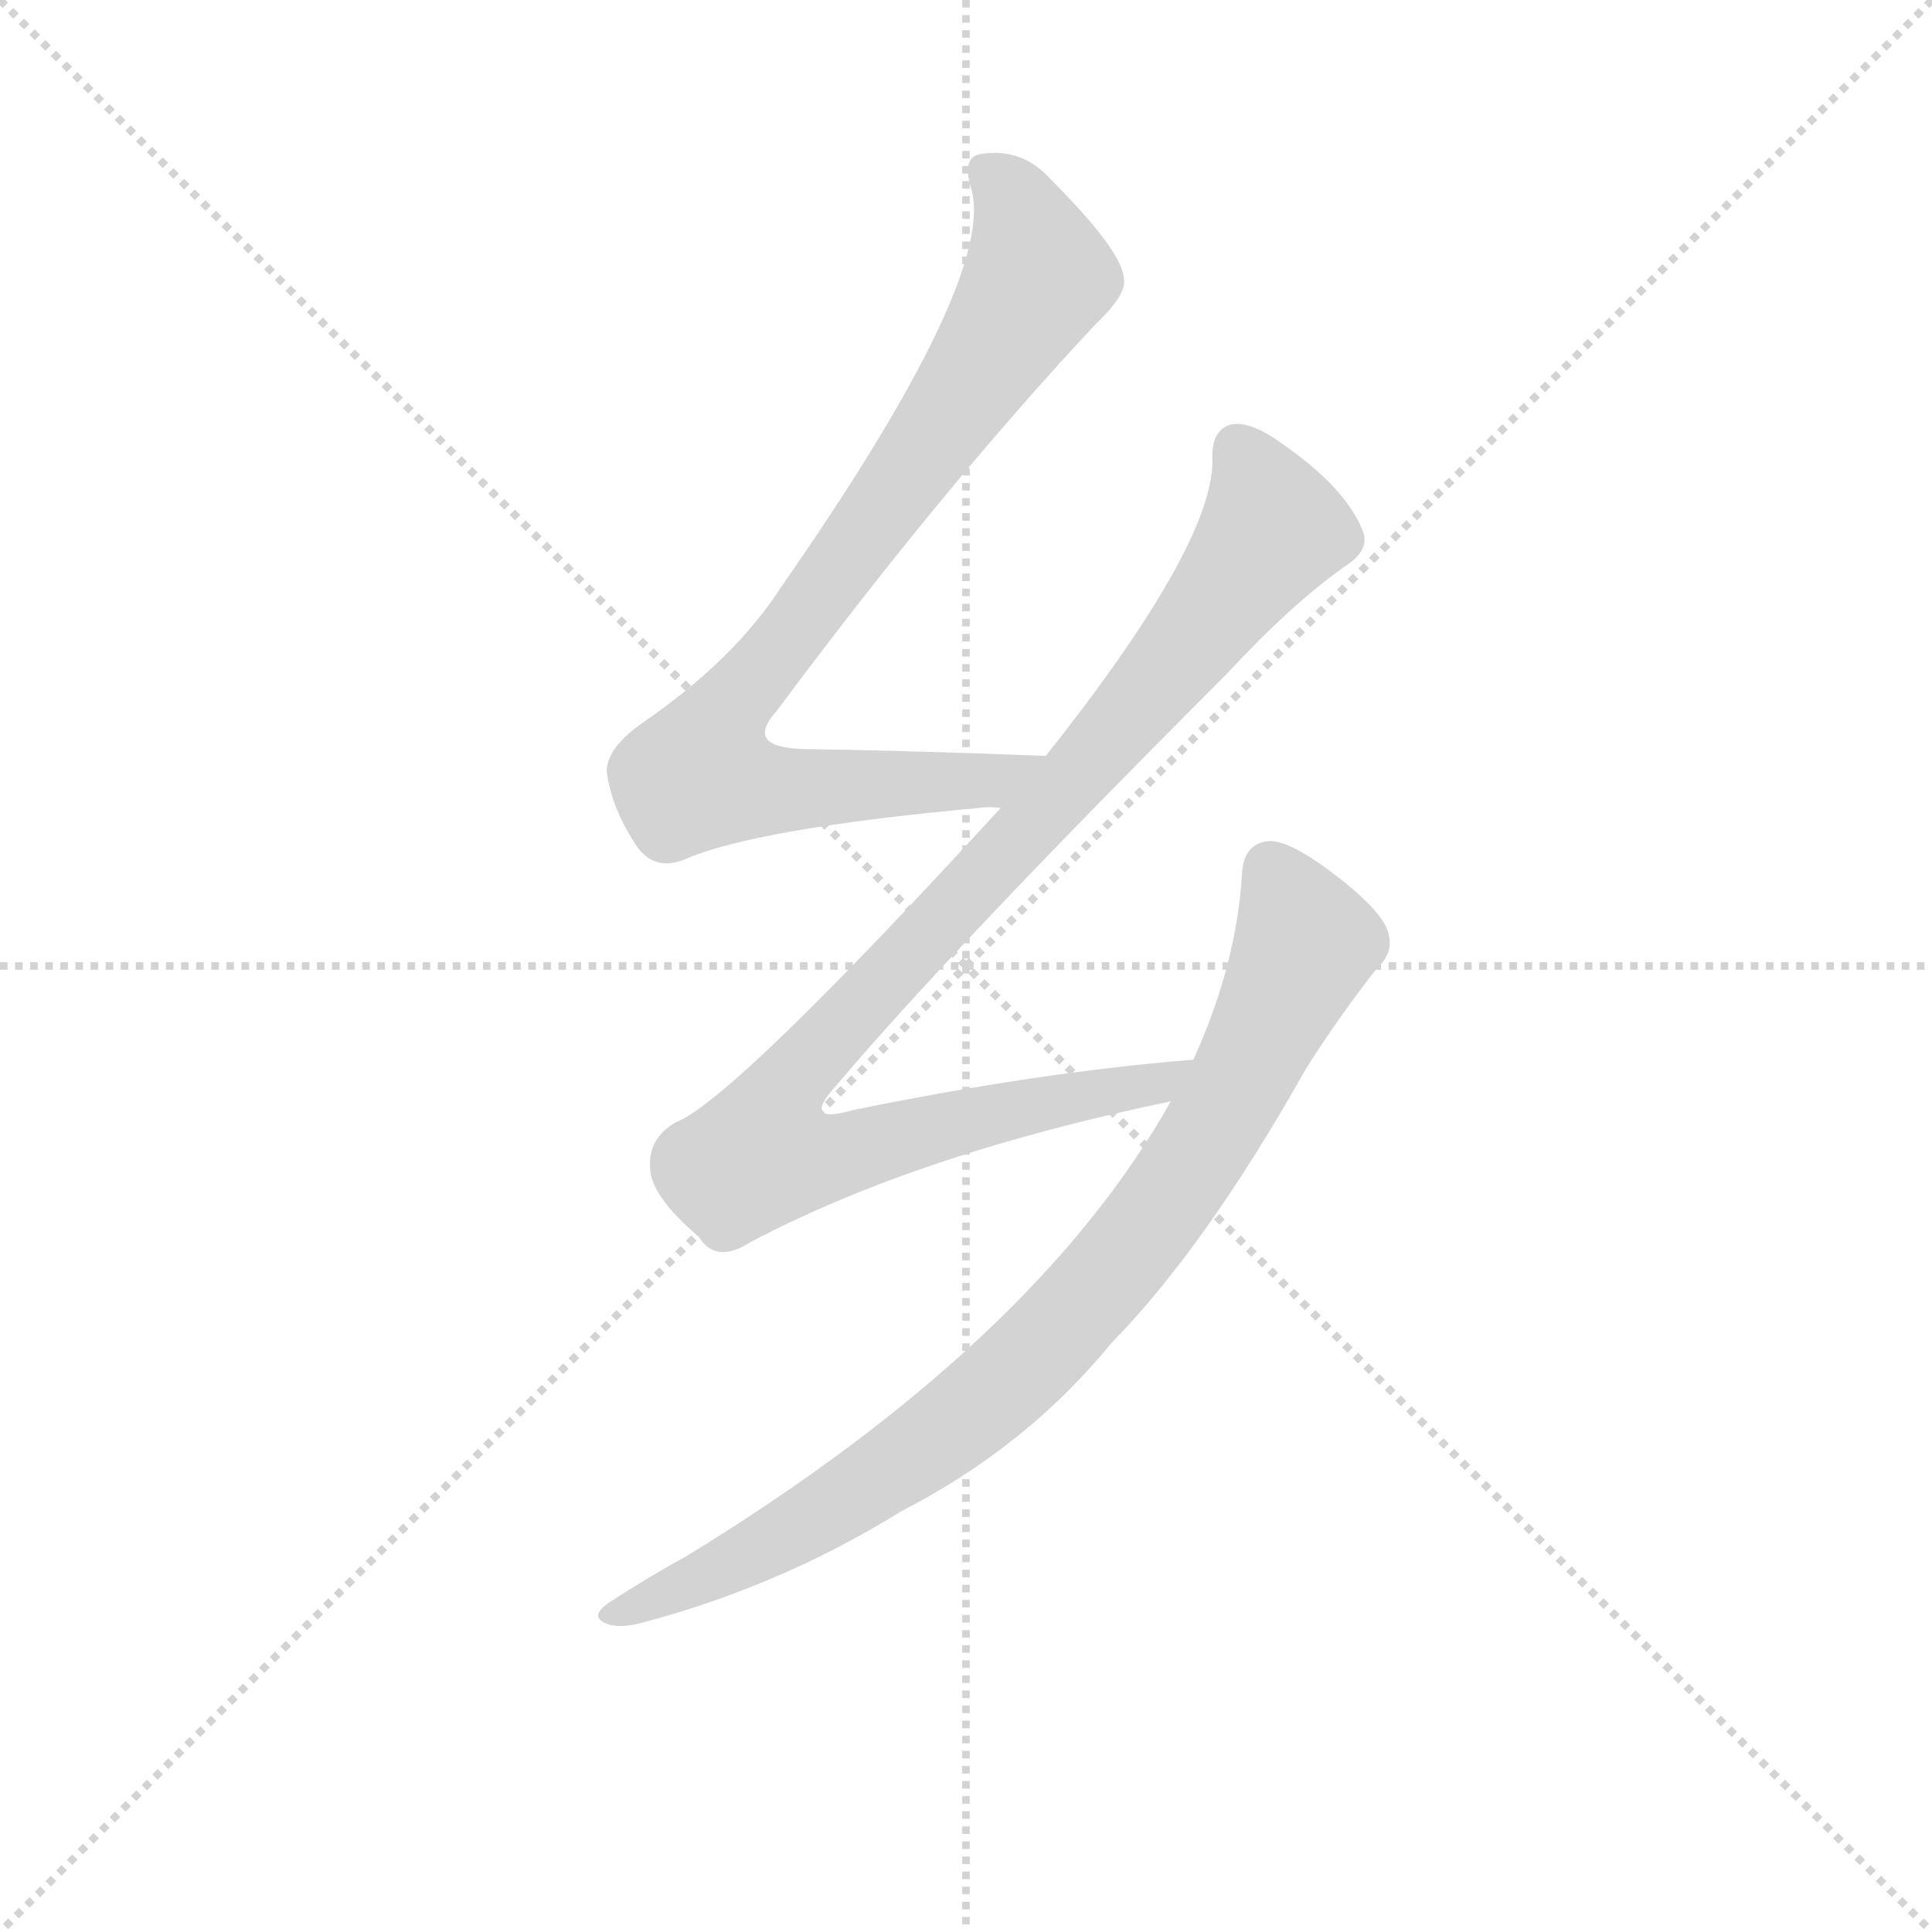 <svg version="1.1" viewBox="0 0 1024 1024" xmlns="http://www.w3.org/2000/svg">
  <g stroke="lightgray" stroke-dasharray="1,1" stroke-width="1" transform="scale(4, 4)">
    <line x1="0" y1="0" x2="256" y2="256"></line>
    <line x1="256" y1="0" x2="0" y2="256"></line>
    <line x1="128" y1="0" x2="128" y2="256"></line>
    <line x1="0" y1="128" x2="256" y2="128"></line>
  </g>
<g transform="scale(0.92, -0.92) translate(60, -900)">
   <style type="text/css">
    @keyframes keyframes0 {
      from {
       stroke: blue;
       stroke-dashoffset: 866;
       stroke-width: 128;
       }
       74% {
       animation-timing-function: step-end;
       stroke: blue;
       stroke-dashoffset: 0;
       stroke-width: 128;
       }
       to {
       stroke: black;
       stroke-width: 1024;
       }
       }
       #make-me-a-hanzi-animation-0 {
         animation: keyframes0 0.955s both;
         animation-delay: 0s;
         animation-timing-function: linear;
       }
    @keyframes keyframes1 {
      from {
       stroke: blue;
       stroke-dashoffset: 1023;
       stroke-width: 128;
       }
       77% {
       animation-timing-function: step-end;
       stroke: blue;
       stroke-dashoffset: 0;
       stroke-width: 128;
       }
       to {
       stroke: black;
       stroke-width: 1024;
       }
       }
       #make-me-a-hanzi-animation-1 {
         animation: keyframes1 1.083s both;
         animation-delay: 0.955s;
         animation-timing-function: linear;
       }
    @keyframes keyframes2 {
      from {
       stroke: blue;
       stroke-dashoffset: 875;
       stroke-width: 128;
       }
       74% {
       animation-timing-function: step-end;
       stroke: blue;
       stroke-dashoffset: 0;
       stroke-width: 128;
       }
       to {
       stroke: black;
       stroke-width: 1024;
       }
       }
       #make-me-a-hanzi-animation-2 {
         animation: keyframes2 0.962s both;
         animation-delay: 2.037s;
         animation-timing-function: linear;
       }
</style>
<path d="M 542.5 464.5 Q 466.5 467.5 402.5 468.5 Q 368.5 469.5 387.5 490.5 Q 483.5 619.5 570.5 712.5 Q 589.5 730.5 587.5 739.5 Q 586.5 755.5 545.5 796.5 Q 529.5 814.5 506.5 811.5 Q 493.5 810.5 499.5 791.5 Q 514.5 740.5 390.5 562.5 Q 363.5 520.5 311.5 484.5 Q 289.5 469.5 289.5 455.5 Q 292.5 433.5 307.5 411.5 Q 317.5 398.5 333.5 404.5 Q 373.5 422.5 503.5 434.5 Q 509.5 435.5 516.5 434.5 C 546.5 435.5 572.5 463.5 542.5 464.5 Z" fill="lightgray"></path> 
<path d="M 627.5 289.5 Q 539.5 282.5 431.5 260.5 Q 400.5 251.5 422.5 275.5 Q 489.5 354.5 646.5 511.5 Q 683.5 551.5 714.5 573.5 Q 730.5 583.5 724.5 595.5 Q 714.5 619.5 678.5 644.5 Q 660.5 657.5 649.5 655.5 Q 637.5 652.5 638.5 634.5 Q 638.5 585.5 542.5 464.5 L 516.5 434.5 Q 362.5 266.5 329.5 253.5 Q 313.5 244.5 314.5 227.5 Q 314.5 211.5 342.5 187.5 Q 352.5 171.5 372.5 184.5 Q 469.5 235.5 614.5 265.5 C 643.5 271.5 657.5 292.5 627.5 289.5 Z" fill="lightgray"></path> 
<path d="M 614.5 265.5 Q 536.5 126.5 335.5 3.5 Q 313.5 -8.5 290.5 -23.5 Q 280.5 -30.5 287.5 -34.5 Q 294.5 -38.5 307.5 -35.5 Q 388.5 -14.5 459.5 29.5 Q 531.5 66.5 580.5 126.5 Q 634.5 181.5 692.5 284.5 Q 711.5 314.5 733.5 342.5 Q 743.5 351.5 739.5 363.5 Q 735.5 376.5 704.5 399.5 Q 682.5 415.5 671.5 415.5 Q 656.5 414.5 655.5 396.5 Q 652.5 344.5 627.5 289.5 L 614.5 265.5 Z" fill="lightgray"></path> 
      <clipPath id="make-me-a-hanzi-clip-0">
      <path d="M 542.5 464.5 Q 466.5 467.5 402.5 468.5 Q 368.5 469.5 387.5 490.5 Q 483.5 619.5 570.5 712.5 Q 589.5 730.5 587.5 739.5 Q 586.5 755.5 545.5 796.5 Q 529.5 814.5 506.5 811.5 Q 493.5 810.5 499.5 791.5 Q 514.5 740.5 390.5 562.5 Q 363.5 520.5 311.5 484.5 Q 289.5 469.5 289.5 455.5 Q 292.5 433.5 307.5 411.5 Q 317.5 398.5 333.5 404.5 Q 373.5 422.5 503.5 434.5 Q 509.5 435.5 516.5 434.5 C 546.5 435.5 572.5 463.5 542.5 464.5 Z" fill="lightgray"></path>
      </clipPath>
      <path clip-path="url(#make-me-a-hanzi-clip-0)" d="M 508.5 799.5 L 525.5 781.5 L 538.5 740.5 L 467.5 632.5 L 351.5 477.5 L 345.5 452.5 L 375.5 445.5 L 490.5 447.5 L 523.5 454.5 L 534.5 463.5 " fill="none" id="make-me-a-hanzi-animation-0" stroke-dasharray="738 1476" stroke-linecap="round"></path>

      <clipPath id="make-me-a-hanzi-clip-1">
      <path d="M 627.5 289.5 Q 539.5 282.5 431.5 260.5 Q 400.5 251.5 422.5 275.5 Q 489.5 354.5 646.5 511.5 Q 683.5 551.5 714.5 573.5 Q 730.5 583.5 724.5 595.5 Q 714.5 619.5 678.5 644.5 Q 660.5 657.5 649.5 655.5 Q 637.5 652.5 638.5 634.5 Q 638.5 585.5 542.5 464.5 L 516.5 434.5 Q 362.5 266.5 329.5 253.5 Q 313.5 244.5 314.5 227.5 Q 314.5 211.5 342.5 187.5 Q 352.5 171.5 372.5 184.5 Q 469.5 235.5 614.5 265.5 C 643.5 271.5 657.5 292.5 627.5 289.5 Z" fill="lightgray"></path>
      </clipPath>
      <path clip-path="url(#make-me-a-hanzi-clip-1)" d="M 653.5 640.5 L 672.5 593.5 L 593.5 491.5 L 407.5 290.5 L 389.5 267.5 L 378.5 235.5 L 406.5 231.5 L 436.5 237.5 L 506.5 257.5 L 603.5 273.5 L 620.5 285.5 " fill="none" id="make-me-a-hanzi-animation-1" stroke-dasharray="895 1790" stroke-linecap="round"></path>

      <clipPath id="make-me-a-hanzi-clip-2">
      <path d="M 614.5 265.5 Q 536.5 126.5 335.5 3.5 Q 313.5 -8.5 290.5 -23.5 Q 280.5 -30.5 287.5 -34.5 Q 294.5 -38.5 307.5 -35.5 Q 388.5 -14.5 459.5 29.5 Q 531.5 66.5 580.5 126.5 Q 634.5 181.5 692.5 284.5 Q 711.5 314.5 733.5 342.5 Q 743.5 351.5 739.5 363.5 Q 735.5 376.5 704.5 399.5 Q 682.5 415.5 671.5 415.5 Q 656.5 414.5 655.5 396.5 Q 652.5 344.5 627.5 289.5 L 614.5 265.5 Z" fill="lightgray"></path>
      </clipPath>
      <path clip-path="url(#make-me-a-hanzi-clip-2)" d="M 672.5 398.5 L 692.5 356.5 L 646.5 261.5 L 580.5 167.5 L 513.5 98.5 L 455.5 54.5 L 378.5 7.5 L 293.5 -30.5 " fill="none" id="make-me-a-hanzi-animation-2" stroke-dasharray="747 1494" stroke-linecap="round"></path>

</g>
</svg>
